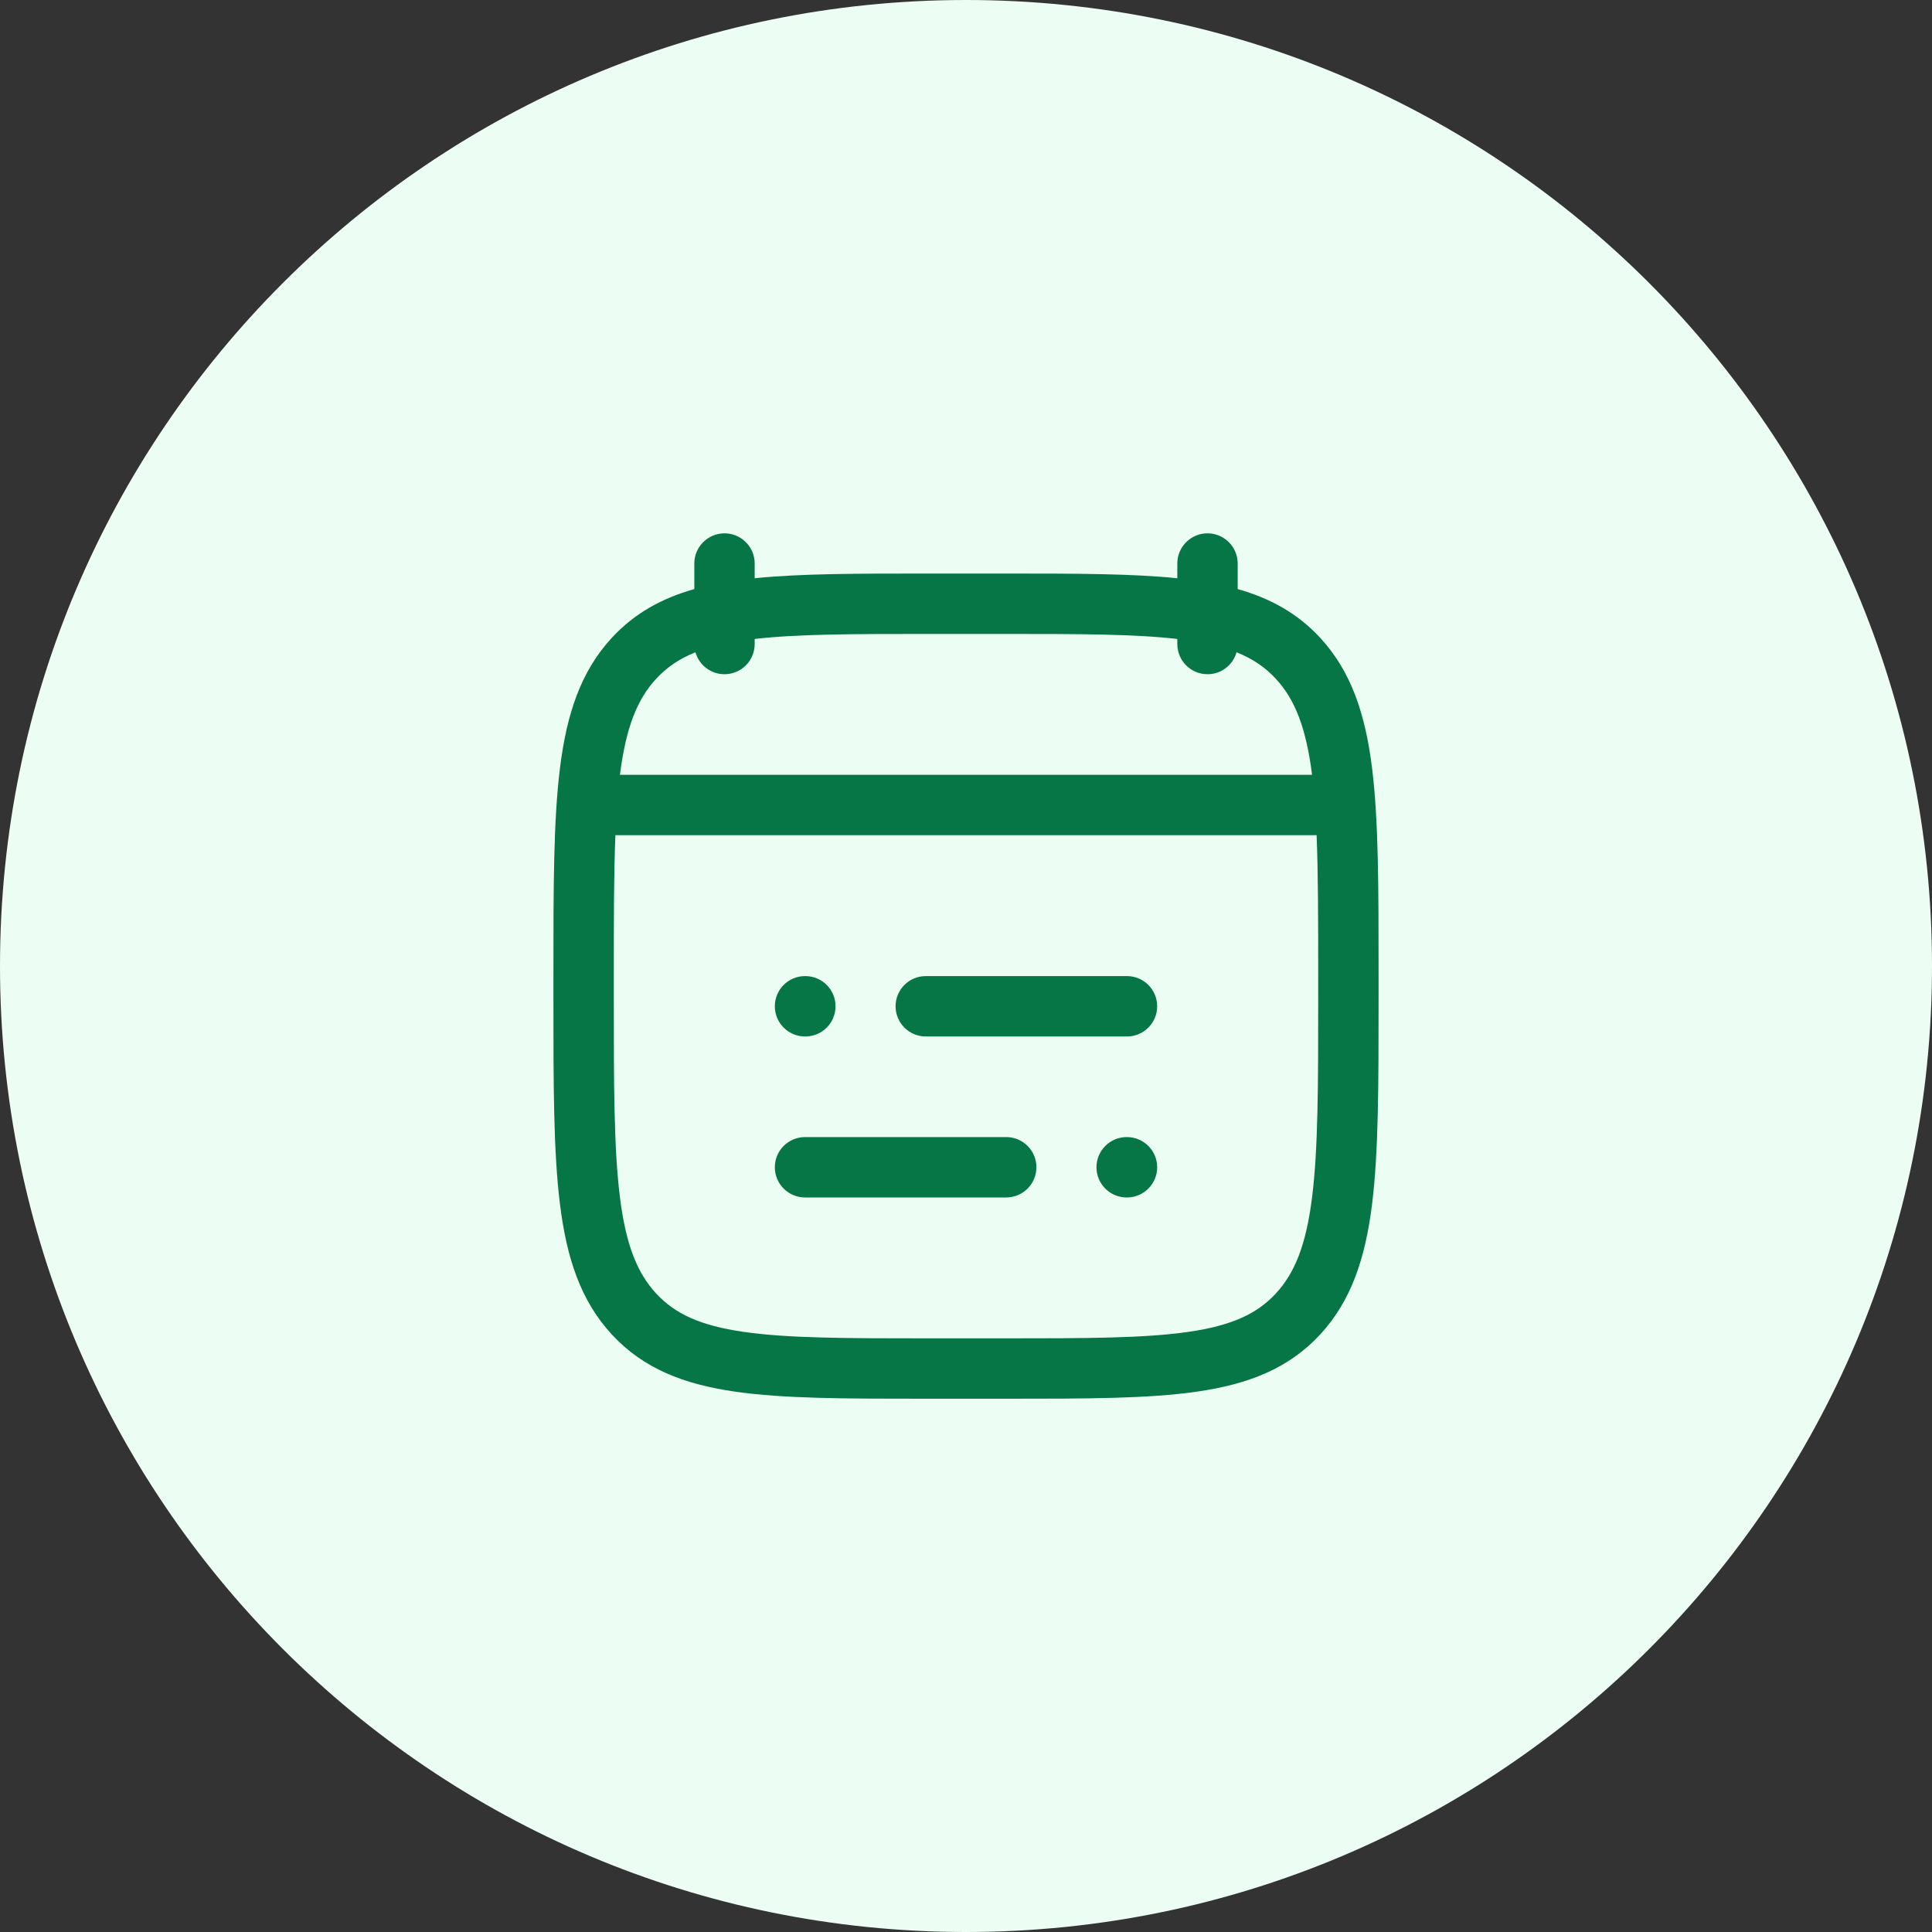 <svg width="40" height="40" viewBox="0 0 40 40" fill="none" xmlns="http://www.w3.org/2000/svg">
<rect x="0" y="0" width="40" height="40" fill="#333333" stroke="none"/>
<path d="M0 20C0 8.954 8.954 0 20 0C31.046 0 40 8.954 40 20C40 31.046 31.046 40 20 40C8.954 40 0 31.046 0 20Z" fill="#ECFDF3"/>
<path d="M19.167 20.209C18.822 20.209 18.542 20.488 18.542 20.834C18.542 21.179 18.822 21.459 19.167 21.459H23.333C23.678 21.459 23.958 21.179 23.958 20.834C23.958 20.488 23.678 20.209 23.333 20.209H19.167Z" fill="#067647"/>
<path d="M16.667 20.209C16.322 20.209 16.042 20.488 16.042 20.834C16.042 21.179 16.322 21.459 16.667 21.459H16.674C17.019 21.459 17.299 21.179 17.299 20.834C17.299 20.488 17.019 20.209 16.674 20.209H16.667Z" fill="#067647"/>
<path d="M16.667 23.542C16.322 23.542 16.042 23.822 16.042 24.167C16.042 24.512 16.322 24.792 16.667 24.792H20.833C21.178 24.792 21.458 24.512 21.458 24.167C21.458 23.822 21.178 23.542 20.833 23.542H16.667Z" fill="#067647"/>
<path d="M23.326 23.542C22.981 23.542 22.701 23.822 22.701 24.167C22.701 24.512 22.981 24.792 23.326 24.792H23.333C23.678 24.792 23.958 24.512 23.958 24.167C23.958 23.822 23.678 23.542 23.333 23.542H23.326Z" fill="#067647"/>
<path fill-rule="evenodd" clip-rule="evenodd" d="M15.625 11.667C15.625 11.322 15.345 11.042 15 11.042C14.655 11.042 14.375 11.322 14.375 11.667V12.196C13.704 12.386 13.139 12.695 12.668 13.204C12.02 13.905 11.732 14.79 11.594 15.9C11.458 16.987 11.458 18.381 11.458 20.159V20.675C11.458 22.453 11.458 23.847 11.594 24.934C11.732 26.044 12.02 26.929 12.668 27.63C13.323 28.338 14.161 28.659 15.209 28.811C16.224 28.959 17.521 28.959 19.158 28.959H20.842C22.479 28.959 23.776 28.959 24.791 28.811C25.839 28.659 26.677 28.338 27.332 27.63C27.98 26.929 28.268 26.044 28.407 24.934C28.542 23.847 28.542 22.453 28.542 20.675V20.159C28.542 18.381 28.542 16.987 28.407 15.9C28.268 14.79 27.98 13.905 27.332 13.204C26.861 12.695 26.296 12.386 25.625 12.196V11.667C25.625 11.322 25.345 11.042 25 11.042C24.655 11.042 24.375 11.322 24.375 11.667V11.972C23.428 11.875 22.263 11.875 20.842 11.875H19.158C17.737 11.875 16.572 11.875 15.625 11.972V11.667ZM13.586 14.053C13.802 13.819 14.059 13.64 14.399 13.505C14.473 13.767 14.714 13.959 15 13.959C15.345 13.959 15.625 13.679 15.625 13.334V13.229C16.509 13.127 17.652 13.125 19.208 13.125H20.792C22.348 13.125 23.491 13.127 24.375 13.229V13.334C24.375 13.679 24.655 13.959 25 13.959C25.286 13.959 25.527 13.767 25.601 13.505C25.941 13.64 26.198 13.819 26.414 14.053C26.808 14.478 27.041 15.062 27.165 16.042H12.835C12.959 15.062 13.192 14.478 13.586 14.053ZM12.741 17.292C12.709 18.089 12.708 19.043 12.708 20.203V20.631C12.708 22.463 12.71 23.779 12.834 24.78C12.957 25.768 13.19 26.354 13.586 26.781C13.974 27.201 14.498 27.445 15.389 27.574C16.304 27.707 17.51 27.709 19.208 27.709H20.792C22.49 27.709 23.696 27.707 24.611 27.574C25.502 27.445 26.026 27.201 26.414 26.781C26.81 26.354 27.043 25.768 27.166 24.78C27.291 23.779 27.292 22.463 27.292 20.631V20.203C27.292 19.043 27.291 18.089 27.259 17.292H12.741Z" fill="#067647"/>
</svg>
